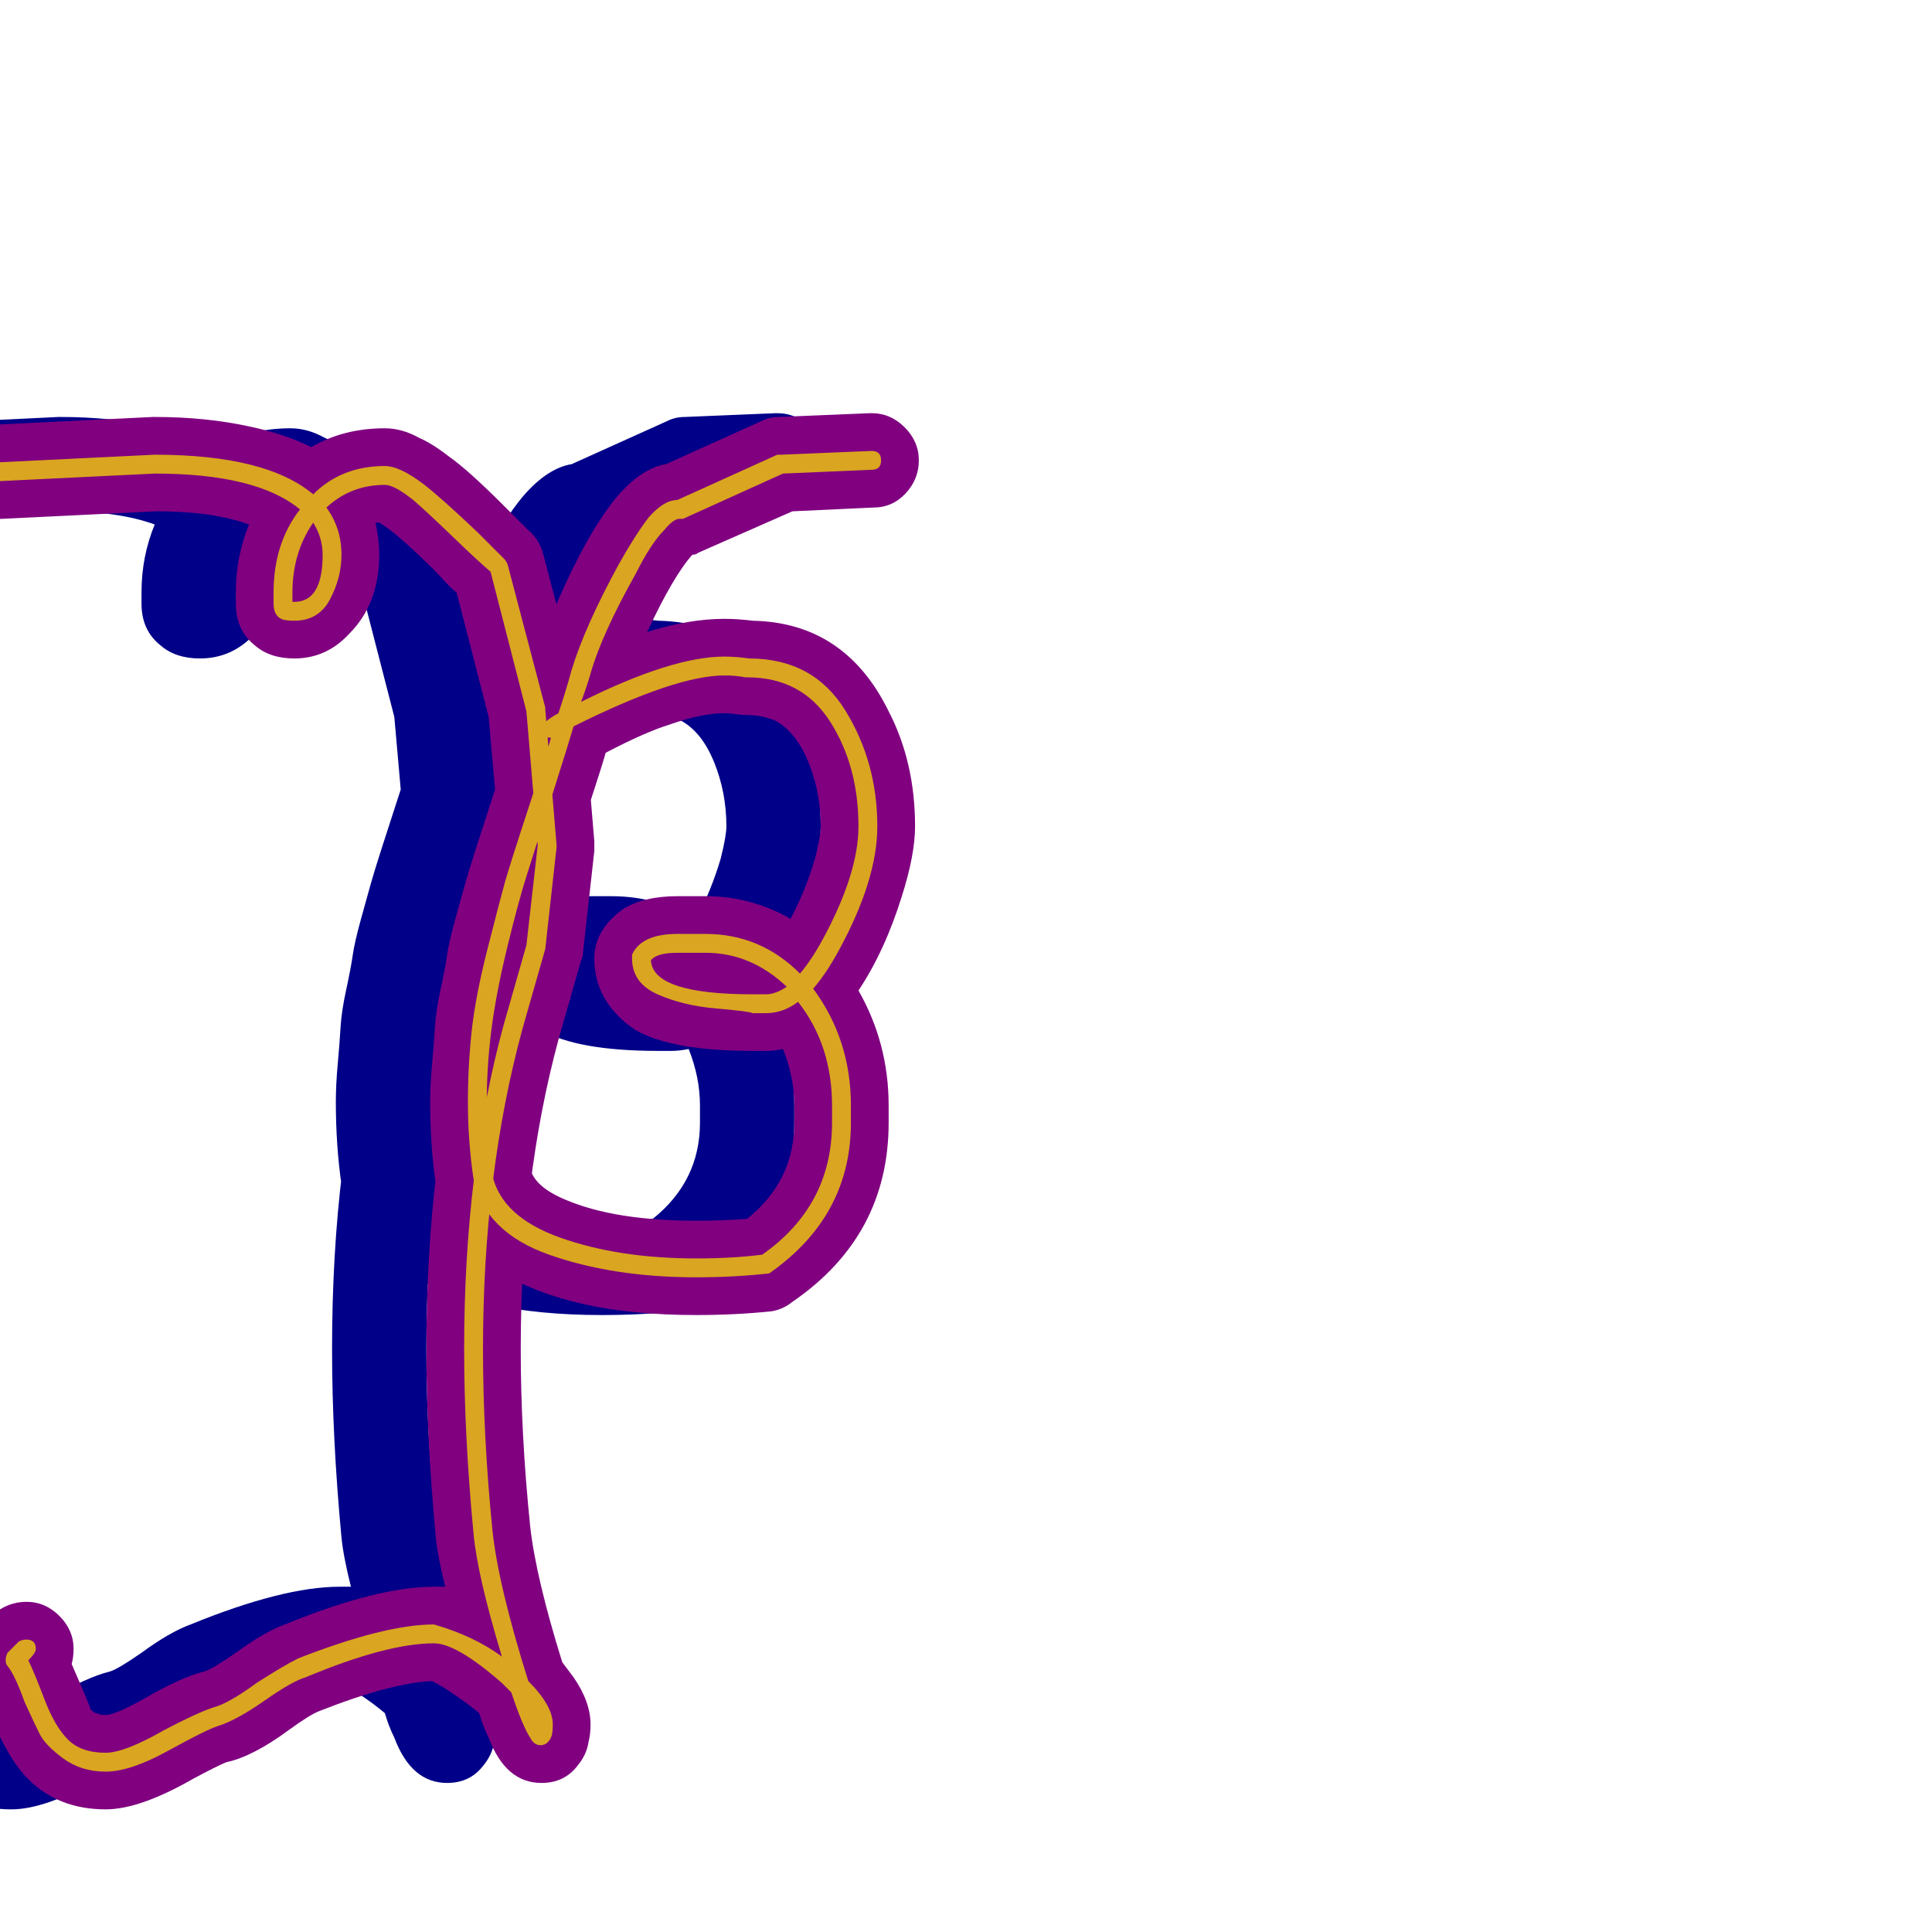 <svg xmlns="http://www.w3.org/2000/svg" viewBox="0 -1024 1024 1024">
	<path fill="#000088" d="M178 -440Q178 -449 179 -460Q180 -471 180.5 -479.5Q181 -488 183.5 -499.5Q186 -511 187 -518Q188 -525 191.5 -537.5Q195 -550 196.5 -555.5Q198 -561 202.5 -575Q207 -589 208 -592Q209 -595 214 -610.5Q219 -626 219 -628Q217 -633 217 -638Q217 -652 229 -660Q242 -702 260 -735Q270 -753 279 -763Q291 -776 303 -778L354 -801Q358 -803 363 -803L411 -805Q411 -805 412 -805Q422 -805 429.5 -797.5Q437 -790 437 -780Q437 -770 430 -762.5Q423 -755 413 -755L370 -753L320 -731Q319 -730 317 -730Q307 -719 293 -689Q315 -696 334 -696Q341 -696 349 -695Q398 -694 421 -647Q435 -620 435 -586Q435 -571 428 -549Q419 -520 405 -499Q421 -471 421 -438Q421 -435 421 -434Q421 -432 421 -429Q421 -369 370 -334Q365 -330 359 -329Q340 -327 319 -327Q252 -327 215 -350Q186 -368 181 -396Q178 -417 178 -440ZM334 -646Q322 -646 305 -640Q292 -636 271 -625Q270 -621 263 -599.5Q256 -578 254 -571.5Q252 -565 246.5 -546.5Q241 -528 239 -518Q237 -508 233.5 -492.5Q230 -477 229 -464.5Q228 -452 228 -440Q228 -422 231 -405Q233 -395 250 -388Q276 -377 319 -377Q333 -377 346 -378Q371 -398 371 -429Q371 -430 371 -431.5Q371 -433 371 -434Q371 -435 371 -436Q371 -437 371 -438Q371 -453 365 -468Q360 -467 356 -467Q355 -467 352.5 -467Q350 -467 349 -467Q306 -467 287 -478Q279 -483 273 -491Q265 -502 265 -516Q265 -531 280 -542Q291 -549 309 -549Q312 -549 316 -549Q320 -549 324 -549Q348 -549 369 -537Q377 -552 382 -569Q385 -581 385 -586Q385 -604 378.5 -620Q372 -636 361 -642Q354 -645 346 -645Q344 -645 340 -645.5Q336 -646 334 -646ZM82 -746Q63 -753 33 -753L-49 -749Q-50 -749 -50 -749Q-60 -749 -67.5 -756.5Q-75 -764 -75 -774Q-75 -784 -68 -791Q-61 -798 -51 -799L31 -803Q31 -803 32 -803Q59 -803 82 -798Q101 -794 115 -787Q132 -797 154 -797Q163 -797 172 -792Q179 -789 188 -782Q198 -775 217 -756Q227 -746 230 -743Q236 -738 238 -730L258 -654Q259 -652 259 -650L265 -578Q265 -577 265 -576Q265 -575 265 -573L259 -519Q259 -517 258 -515L246 -473Q226 -399 226 -309Q226 -264 231 -215Q234 -188 248 -143Q251 -139 254 -135Q263 -122 263 -110Q263 -105 262 -101Q261 -94 256 -88Q249 -79 237 -79Q218 -79 209 -103Q206 -109 204 -116Q198 -121 192 -125Q185 -130 179 -133Q157 -132 119 -117Q114 -115 103 -107Q84 -93 70 -90Q65 -88 52 -81Q24 -65 6 -65Q-19 -65 -35 -81Q-46 -92 -55 -115Q-59 -126 -61 -128Q-67 -135 -67 -144Q-67 -154 -60 -162L-54 -168Q-46 -175 -36 -175Q-26 -175 -18.5 -167.5Q-11 -160 -11 -150Q-11 -146 -12 -142Q-2 -119 -2 -118Q0 -116 1 -116Q3 -115 6 -115Q11 -115 27 -124Q46 -135 58 -138Q62 -139 75 -148Q90 -159 101 -163Q150 -183 180 -183Q183 -183 186 -183Q182 -199 181 -209Q176 -262 176 -309Q176 -410 198 -487L209 -527L215 -576L209 -644L192 -710Q189 -712 182 -720Q160 -742 151 -747Q150 -747 149 -747Q151 -738 151 -730Q151 -704 135 -688Q123 -675 106 -675Q93 -675 85 -682Q75 -690 75 -704Q75 -705 75 -707Q75 -709 75 -710Q75 -729 82 -746Z"/>
	<path fill="#800080" d="M228 -440Q228 -449 229 -460Q230 -471 230.5 -479.5Q231 -488 233.5 -499.5Q236 -511 237 -518Q238 -525 241.5 -537.5Q245 -550 246.5 -555.5Q248 -561 252.5 -575Q257 -589 258 -592Q259 -595 264 -610.5Q269 -626 269 -628Q267 -633 267 -638Q267 -652 279 -660Q292 -702 310 -735Q320 -753 329 -763Q341 -776 353 -778L404 -801Q408 -803 413 -803L461 -805Q461 -805 462 -805Q472 -805 479.5 -797.5Q487 -790 487 -780Q487 -770 480 -762.5Q473 -755 463 -755L420 -753L370 -731Q369 -730 367 -730Q357 -719 343 -689Q365 -696 384 -696Q391 -696 399 -695Q448 -694 471 -647Q485 -620 485 -586Q485 -571 478 -549Q469 -520 455 -499Q471 -471 471 -438Q471 -435 471 -434Q471 -432 471 -429Q471 -369 420 -334Q415 -330 409 -329Q390 -327 369 -327Q302 -327 265 -350Q236 -368 231 -396Q228 -417 228 -440ZM384 -646Q372 -646 355 -640Q342 -636 321 -625Q320 -621 313 -599.5Q306 -578 304 -571.5Q302 -565 296.5 -546.5Q291 -528 289 -518Q287 -508 283.5 -492.5Q280 -477 279 -464.5Q278 -452 278 -440Q278 -422 281 -405Q283 -395 300 -388Q326 -377 369 -377Q383 -377 396 -378Q421 -398 421 -429Q421 -430 421 -431.5Q421 -433 421 -434Q421 -435 421 -436Q421 -437 421 -438Q421 -453 415 -468Q410 -467 406 -467Q405 -467 402.5 -467Q400 -467 399 -467Q356 -467 337 -478Q329 -483 323 -491Q315 -502 315 -516Q315 -531 330 -542Q341 -549 359 -549Q362 -549 366 -549Q370 -549 374 -549Q398 -549 419 -537Q427 -552 432 -569Q435 -581 435 -586Q435 -604 428.5 -620Q422 -636 411 -642Q404 -645 396 -645Q394 -645 390 -645.5Q386 -646 384 -646ZM132 -746Q113 -753 83 -753L1 -749Q0 -749 0 -749Q-10 -749 -17.5 -756.5Q-25 -764 -25 -774Q-25 -784 -18 -791Q-11 -798 -1 -799L81 -803Q81 -803 82 -803Q109 -803 132 -798Q151 -794 165 -787Q182 -797 204 -797Q213 -797 222 -792Q229 -789 238 -782Q248 -775 267 -756Q277 -746 280 -743Q286 -738 288 -730L308 -654Q309 -652 309 -650L315 -578Q315 -577 315 -576Q315 -575 315 -573L309 -519Q309 -517 308 -515L296 -473Q276 -399 276 -309Q276 -264 281 -215Q284 -188 298 -143Q301 -139 304 -135Q313 -122 313 -110Q313 -105 312 -101Q311 -94 306 -88Q299 -79 287 -79Q268 -79 259 -103Q256 -109 254 -116Q248 -121 242 -125Q235 -130 229 -133Q207 -132 169 -117Q164 -115 153 -107Q134 -93 120 -90Q115 -88 102 -81Q74 -65 56 -65Q31 -65 15 -81Q4 -92 -5 -115Q-9 -126 -11 -128Q-17 -135 -17 -144Q-17 -154 -10 -162L-4 -168Q4 -175 14 -175Q24 -175 31.5 -167.5Q39 -160 39 -150Q39 -146 38 -142Q48 -119 48 -118Q50 -116 51 -116Q53 -115 56 -115Q61 -115 77 -124Q96 -135 108 -138Q112 -139 125 -148Q140 -159 151 -163Q200 -183 230 -183Q233 -183 236 -183Q232 -199 231 -209Q226 -262 226 -309Q226 -410 248 -487L259 -527L265 -576L259 -644L242 -710Q239 -712 232 -720Q210 -742 201 -747Q200 -747 199 -747Q201 -738 201 -730Q201 -704 185 -688Q173 -675 156 -675Q143 -675 135 -682Q125 -690 125 -704Q125 -705 125 -707Q125 -709 125 -710Q125 -729 132 -746Z"/>
	<path fill="#daa520" d="M248 -440Q248 -459 250 -477.5Q252 -496 258.5 -521.5Q265 -547 267.5 -556Q270 -565 281 -598.5Q292 -632 292 -633Q287 -633 287 -638Q287 -641 296 -646Q300 -658 303 -669Q310 -692 328 -725Q337 -741 344 -750Q352 -759 359 -759L412 -783Q413 -783 414 -783L462 -785Q467 -785 467 -780Q467 -775 462 -775L415 -773L362 -749Q361 -749 360 -749Q357 -749 352 -743Q345 -736 337 -720Q319 -688 313 -667Q311 -660 308 -652Q356 -676 384 -676Q390 -676 397 -675Q431 -675 448 -647.5Q465 -620 465 -586Q465 -558 445 -521Q438 -508 431 -500Q451 -473 451 -438Q451 -436 451 -434Q451 -431 451 -429Q451 -380 409 -350Q408 -349 407 -349Q389 -347 369 -347Q325 -347 291 -359Q257 -371 251 -399Q248 -419 248 -440ZM441 -438Q441 -470 423 -493Q415 -487 406 -487Q405 -487 402.5 -487Q400 -487 399 -487Q397 -488 379.5 -489.5Q362 -491 348.5 -497Q335 -503 335 -516Q335 -517 335 -518Q340 -529 359 -529Q362 -529 366 -529Q370 -529 374 -529Q403 -529 424 -508Q430 -515 436 -526Q455 -561 455 -586Q455 -618 440 -641.5Q425 -665 396 -665Q395 -665 395 -665Q390 -666 384 -666Q358 -666 304 -639Q302 -632 292.5 -602Q283 -572 279 -559.5Q275 -547 269 -522.5Q263 -498 260.5 -478.5Q258 -459 258 -440Q258 -420 261 -401Q266 -379 297 -368Q328 -357 369 -357Q388 -357 404 -359Q441 -385 441 -429Q441 -430 441 -431.5Q441 -433 441 -434Q441 -435 441 -436Q441 -437 441 -438ZM359 -519Q348 -519 345 -515Q346 -497 399 -497Q400 -497 402.5 -497Q405 -497 406 -497Q411 -497 417 -501Q398 -519 374 -519Q373 -519 370 -519Q367 -519 366 -519Q365 -519 362.5 -519Q360 -519 359 -519ZM145 -704Q145 -705 145 -707Q145 -709 145 -710Q145 -736 159 -754Q136 -773 82 -773L0 -769Q-5 -769 -5 -774Q-5 -779 0 -779L82 -783Q141 -783 166 -762Q181 -777 204 -777Q212 -777 225 -767Q234 -760 253 -742Q264 -731 267 -728Q268 -727 269 -725L289 -649Q289 -649 289 -648L295 -576Q295 -576 295 -575L289 -521L277 -479Q256 -402 256 -309Q256 -263 261 -213Q264 -184 280 -133Q293 -120 293 -110Q293 -105 292 -103Q290 -99 286.5 -99Q283 -99 281 -103Q277 -109 271 -127Q268 -130 266 -132Q242 -153 230 -153Q205 -153 162 -135Q155 -133 140 -122.5Q125 -112 115 -109Q109 -107 89 -96Q69 -85 56 -85Q43 -85 33.5 -92Q24 -99 21 -105Q18 -111 13 -122Q8 -136 4 -141Q3 -142 3 -144Q3 -146 4 -148L10 -154Q12 -155 14 -155Q19 -155 19 -150Q19 -148 15 -144Q18 -138 23.5 -123.5Q29 -109 36 -102Q43 -95 56 -95Q66 -95 87 -107Q104 -116 113 -119Q121 -121 136 -132Q150 -141 158 -145Q204 -163 230 -163Q251 -157 266 -146Q253 -189 251 -211Q246 -263 246 -309Q246 -404 267 -481L279 -523L285 -576L279 -647L260 -721Q254 -726 240 -739.5Q226 -753 219 -759Q209 -767 204 -767Q186 -767 173 -755Q181 -744 181 -730Q181 -718 175 -706.5Q169 -695 156 -695Q151 -695 149 -696Q145 -698 145 -704ZM155 -705Q155 -705 156 -705Q171 -705 171 -730Q171 -739 166 -747Q155 -731 155 -710Q155 -708 155 -705Z"/>
</svg>